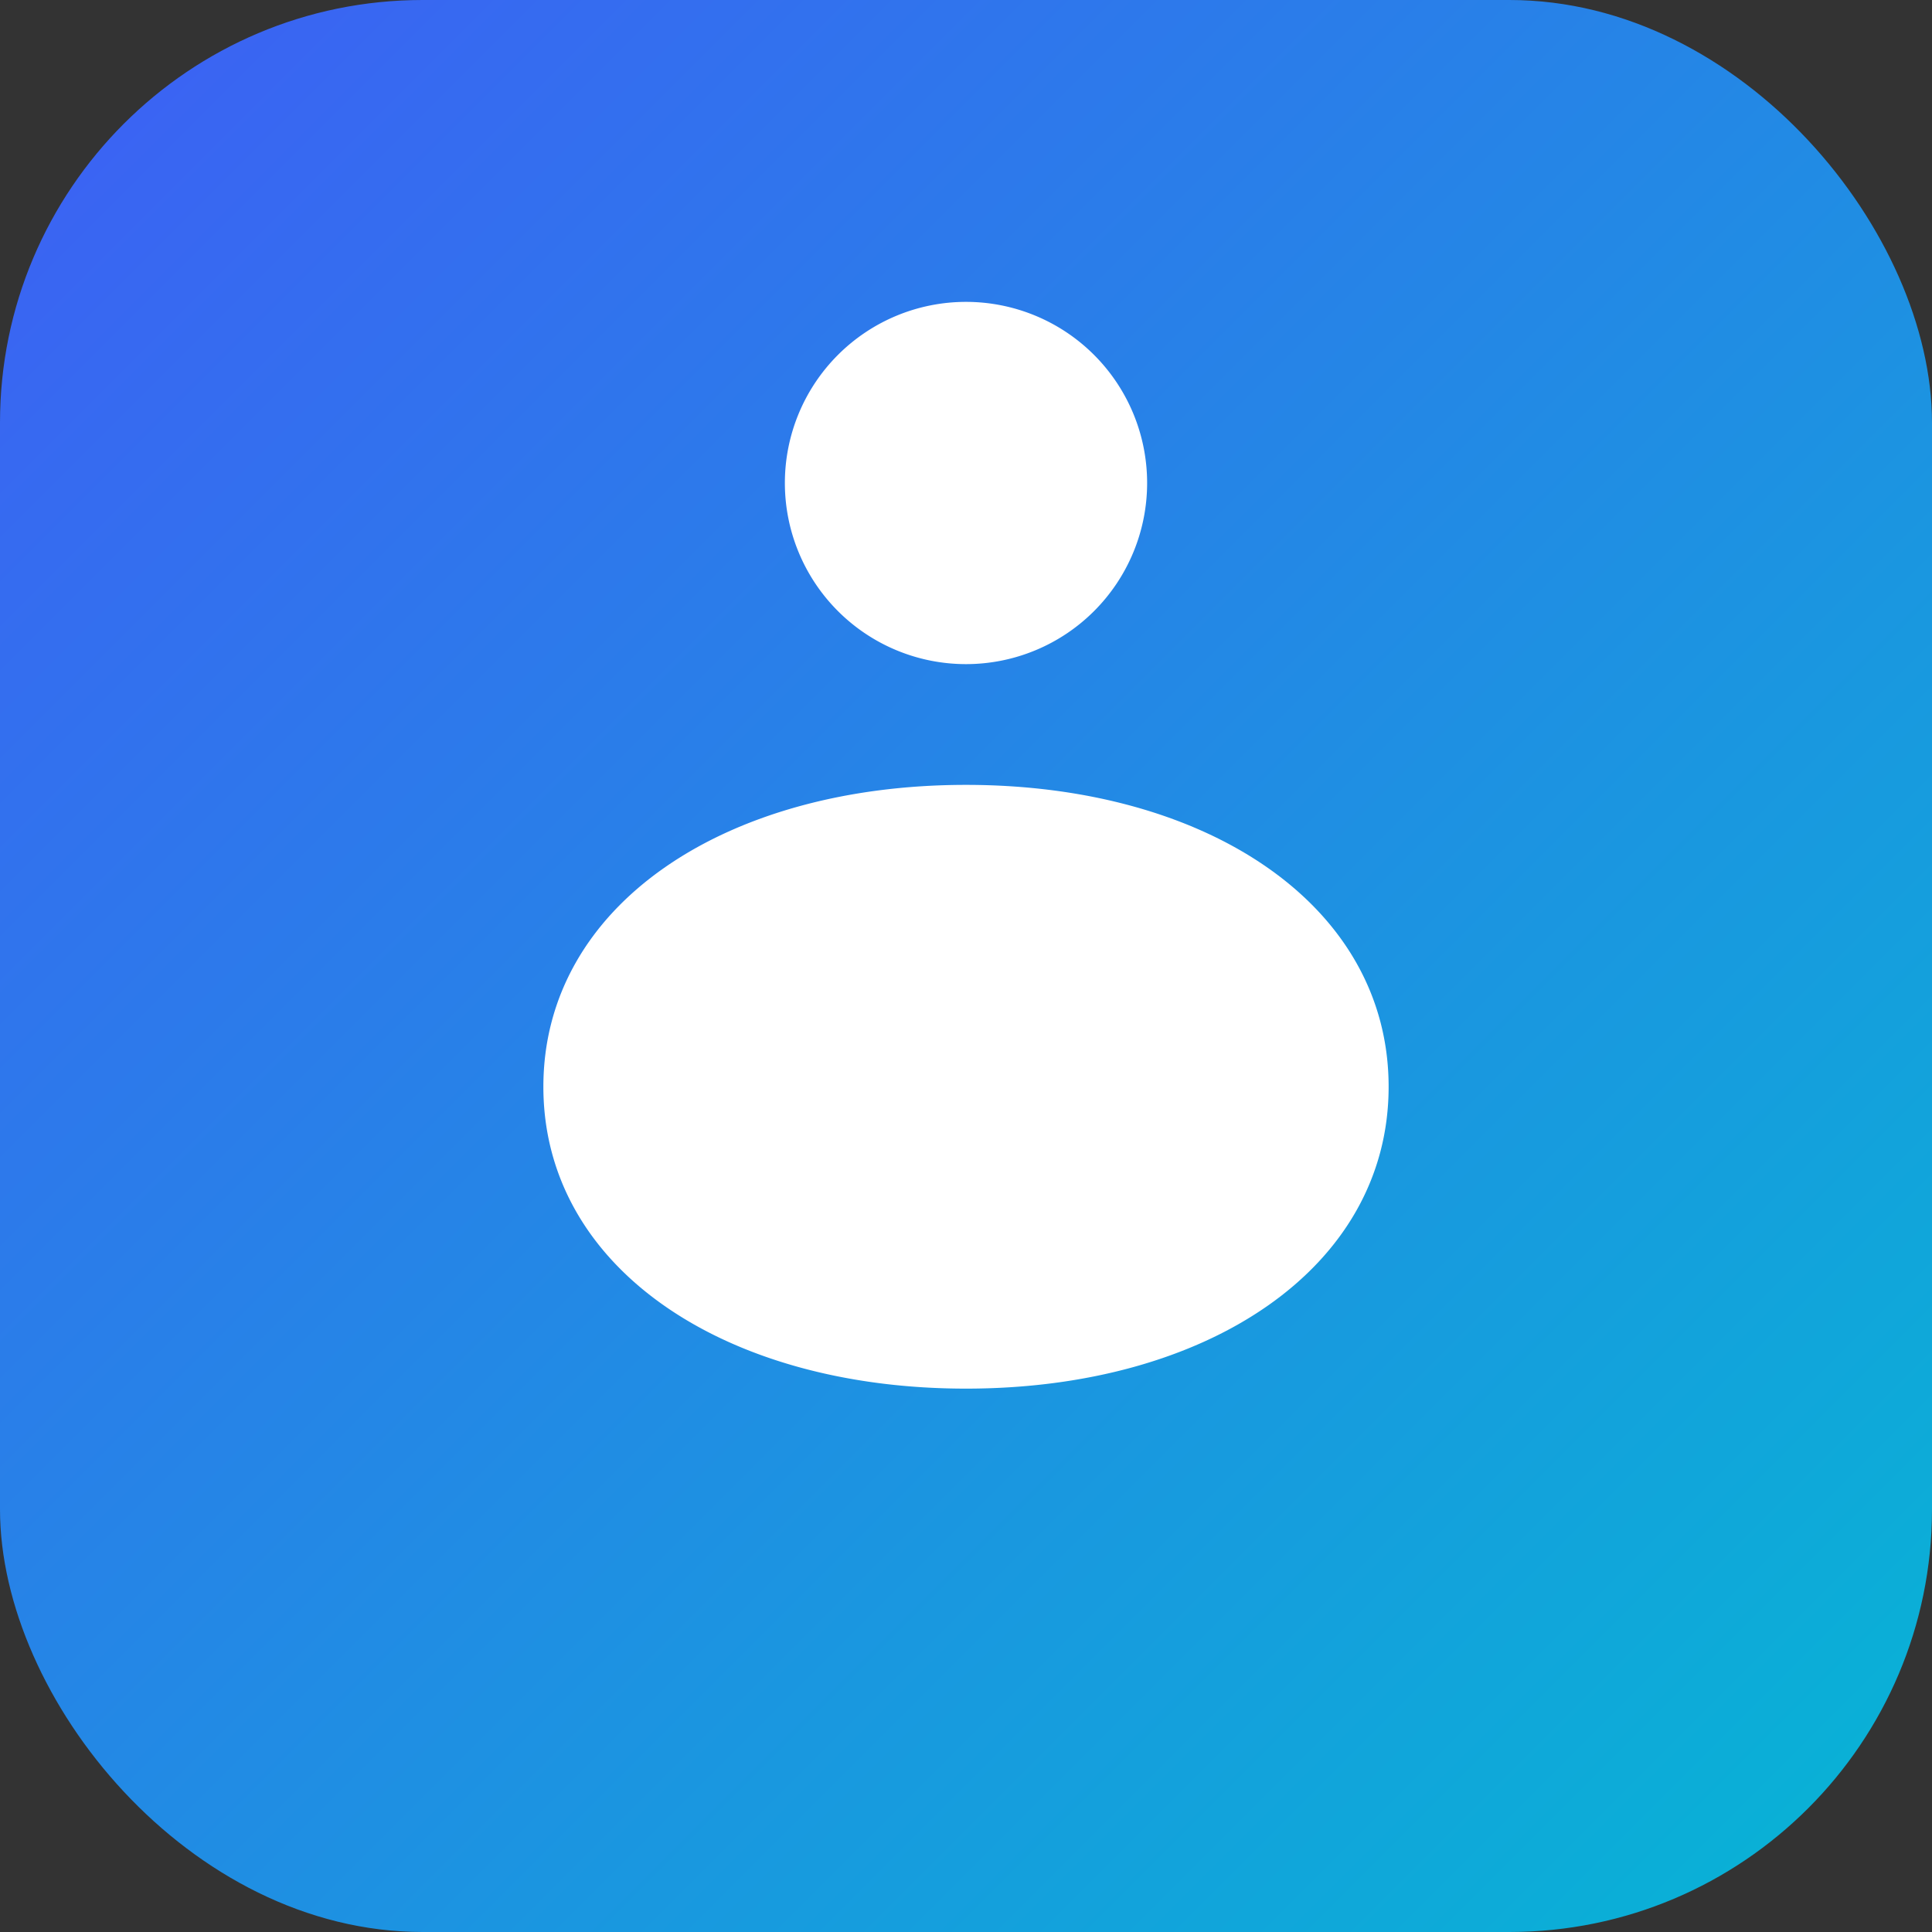 <svg xmlns="http://www.w3.org/2000/svg" width="64" height="64" viewBox="0 0 64 64">
  <rect x="0" y="0" width="64" height="64" fill="#333333" stroke="none"/>
  <defs><linearGradient id="g" x1="0" x2="1" y1="0" y2="1"><stop stop-color="#3e5ef5"/><stop offset="1" stop-color="#06b6d4"/></linearGradient></defs>
  <rect rx="14" ry="14" width="64" height="64" fill="url(#g)"/>
  <path d="M18 36c0-6 6-10 14-10s14 4 14 10-6 10-14 10-14-4-14-10zm14-14a6 6 0 1 0 0-12 6 6 0 0 0 0 12z" fill="#fff"/>
</svg>